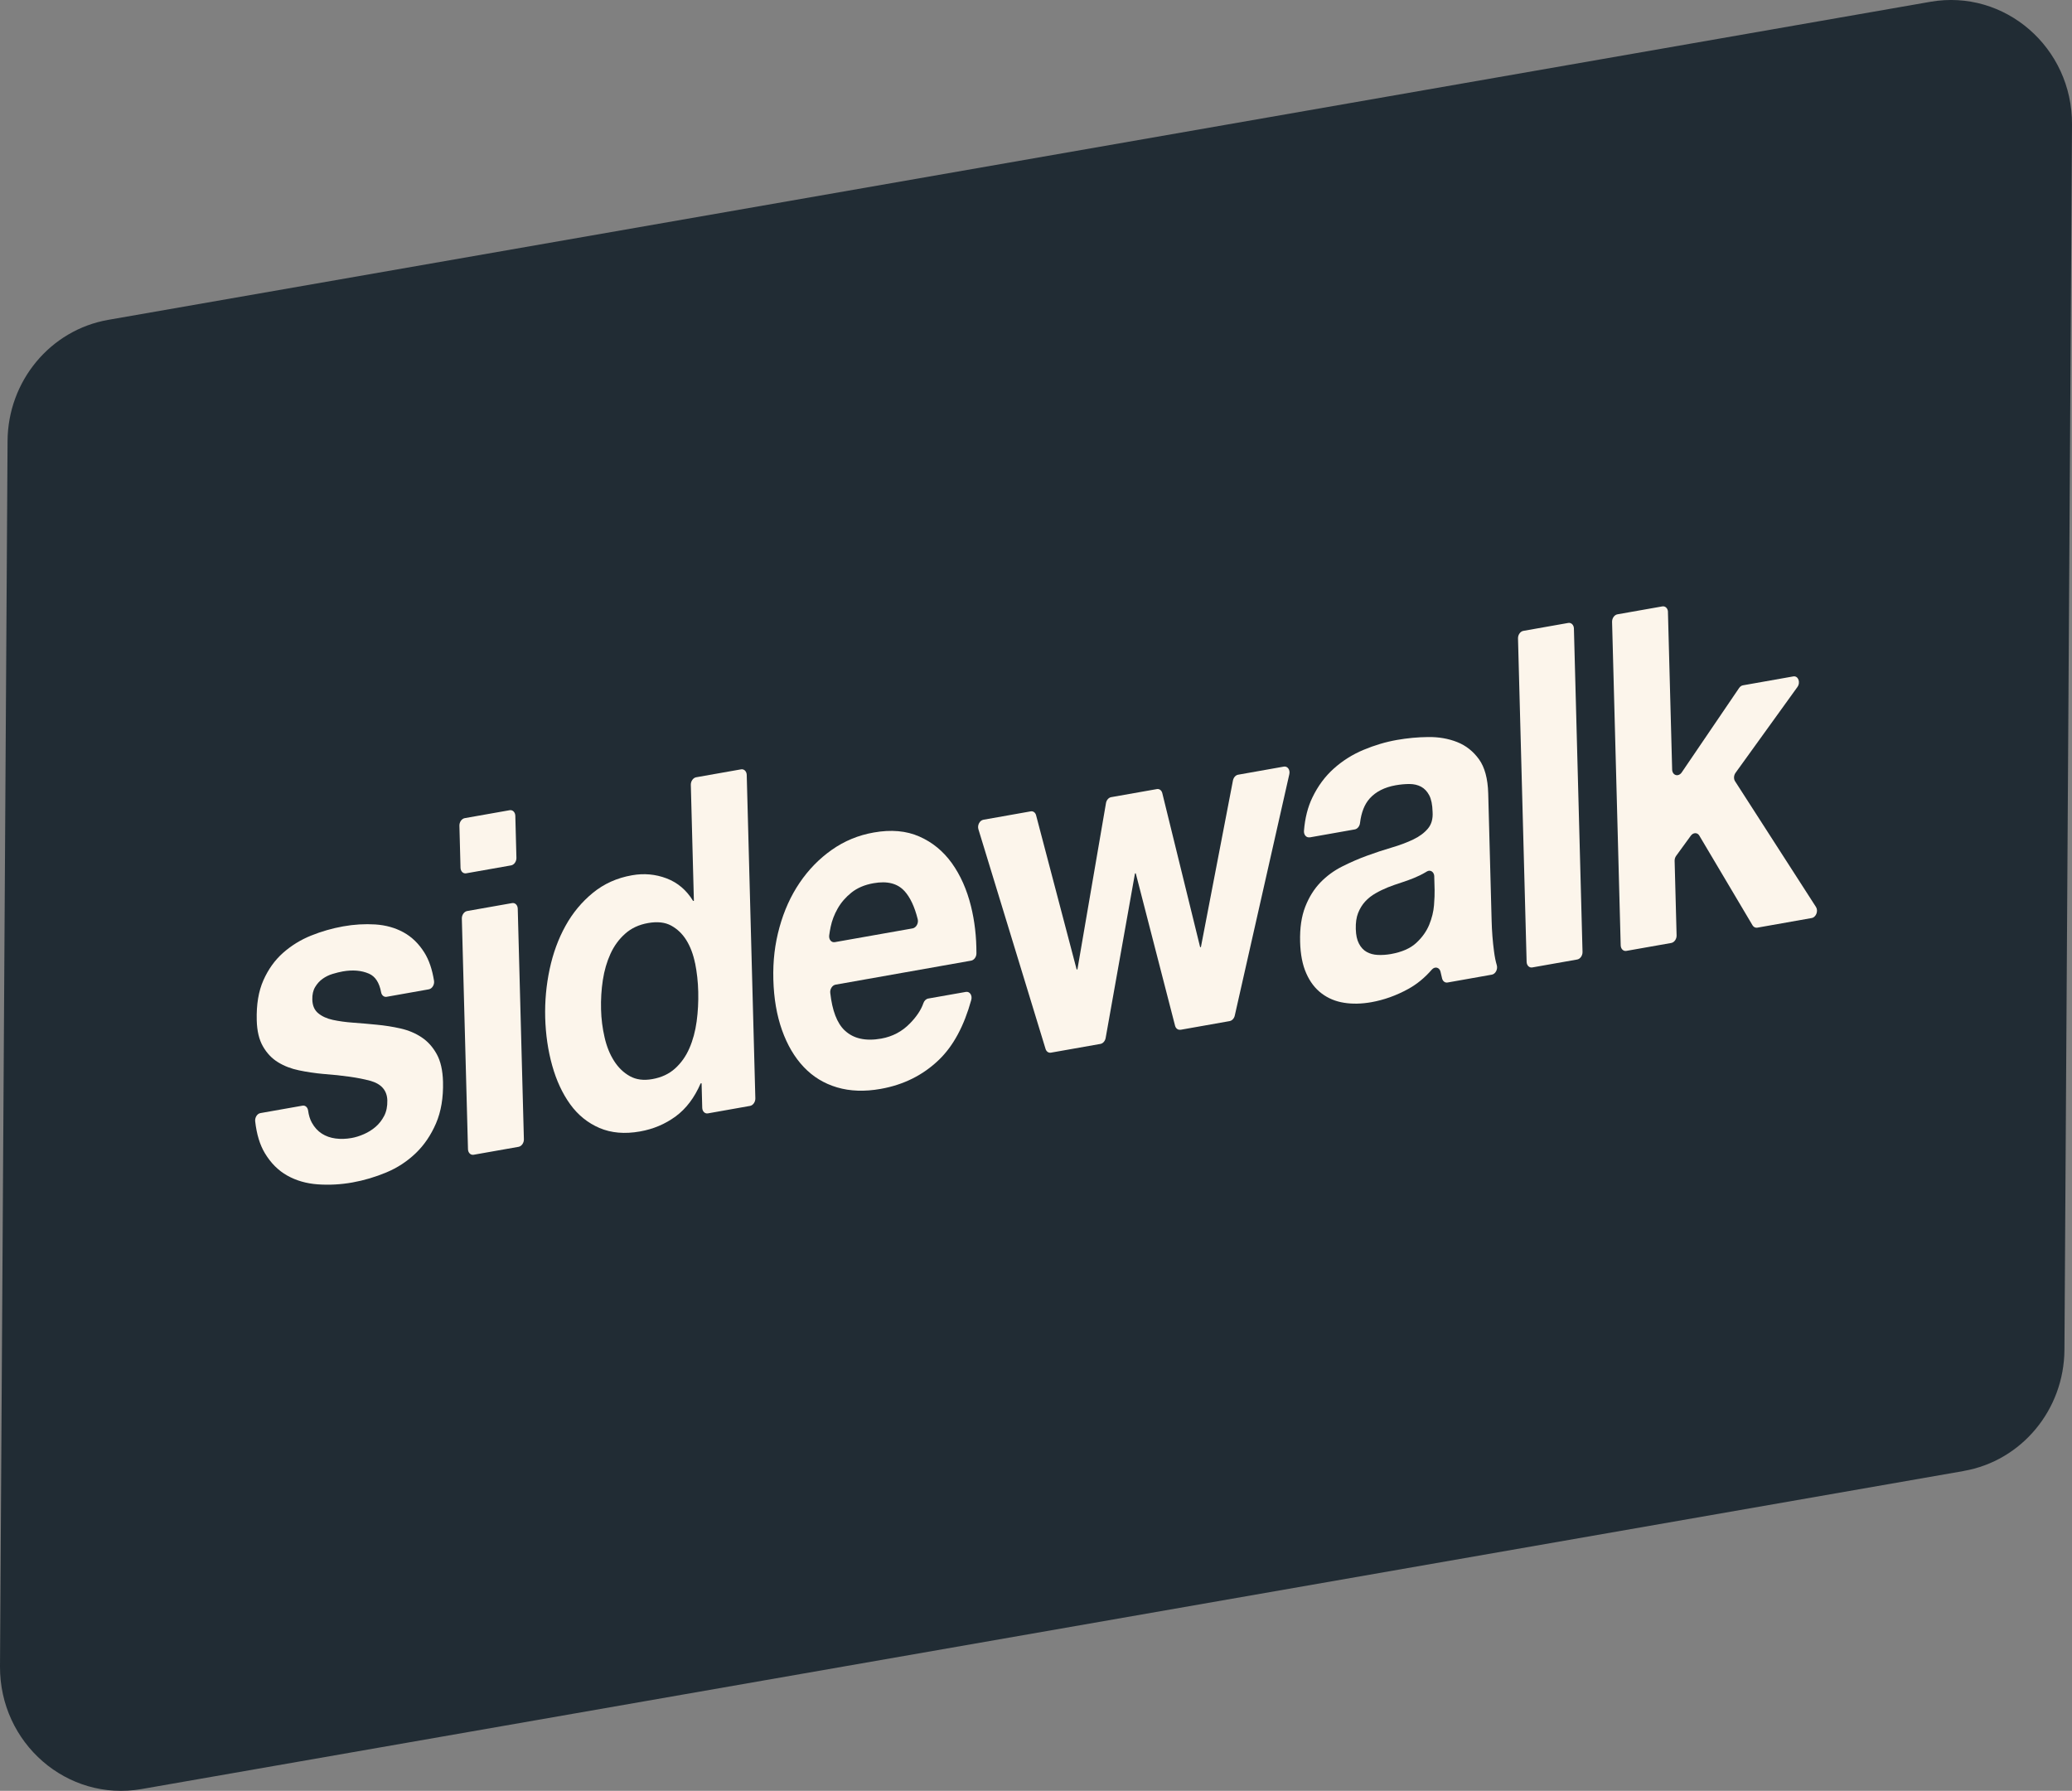 <?xml version="1.0" encoding="UTF-8"?><svg id="Layer_2" xmlns="http://www.w3.org/2000/svg" viewBox="0 0 452.18 390.83"><rect x="0" y="0" width="452.18" height="390.83" fill="#808080" stroke="none"/><defs><style>.cls-1{fill:#212c34;}.cls-2{fill:#fcf5eb;}</style></defs><g id="Layer_1-2"><path class="cls-1" d="M428.54,321.03L30.9,390.44C14.68,393.27-.1,380.45,0,363.65L1.65,96.24c.08-13.09,9.35-24.24,21.99-26.44L421.28.39c16.22-2.83,31,9.99,30.9,26.78l-1.65,267.41c-.08,13.09-9.35,24.24-21.99,26.44Z"/><path class="cls-2" d="M68.04,244.98c.57,1.04,1.3,1.84,2.18,2.41.88.57,1.88.92,3,1.07,1.12.15,2.29.11,3.49-.1.86-.15,1.76-.43,2.7-.84.94-.41,1.79-.94,2.55-1.59s1.38-1.45,1.88-2.4c.49-.95.72-2.07.69-3.38-.06-2.19-1.32-3.63-3.78-4.29-2.46-.67-5.88-1.16-10.26-1.49-1.79-.16-3.53-.42-5.24-.78-1.71-.35-3.23-.94-4.58-1.77-1.35-.83-2.44-1.98-3.28-3.45-.85-1.47-1.3-3.37-1.36-5.7-.09-3.43.39-6.34,1.45-8.73,1.06-2.39,2.48-4.38,4.28-5.98,1.8-1.59,3.83-2.85,6.11-3.77,2.28-.92,4.62-1.59,7.02-2.02s4.74-.56,7.02-.42c2.27.15,4.32.72,6.13,1.71,1.81.99,3.33,2.46,4.56,4.41,1.02,1.62,1.72,3.68,2.12,6.18.13.85-.41,1.73-1.15,1.86l-9.19,1.63c-.59.1-1.09-.33-1.21-1-.39-2.1-1.27-3.45-2.65-4.05-1.63-.71-3.53-.87-5.71-.49-.69.12-1.43.31-2.23.55-.8.24-1.52.6-2.17,1.06-.65.46-1.19,1.06-1.63,1.79-.44.73-.65,1.65-.62,2.75.03,1.3.46,2.3,1.29,2.98.82.68,1.89,1.17,3.19,1.45s2.79.49,4.46.61c1.67.12,3.37.27,5.1.44,1.79.17,3.53.44,5.24.83,1.71.39,3.23,1.03,4.58,1.93,1.35.9,2.44,2.12,3.29,3.66.85,1.54,1.3,3.54,1.37,6.01.09,3.5-.42,6.53-1.53,9.11-1.11,2.57-2.59,4.75-4.44,6.52-1.85,1.77-3.98,3.17-6.4,4.18-2.42,1.01-4.89,1.74-7.4,2.19s-5.1.59-7.58.41c-2.48-.18-4.69-.82-6.65-1.92-1.96-1.1-3.58-2.73-4.87-4.87-1.1-1.82-1.8-4.14-2.12-6.96-.09-.84.44-1.68,1.15-1.8l9.18-1.62c.61-.11,1.12.36,1.22,1.07.14,1.02.41,1.91.82,2.65Z"/><path class="cls-2" d="M100.5,189.37l-.24-9.17c-.02-.79.5-1.53,1.16-1.65l9.8-1.73c.66-.12,1.22.43,1.24,1.22l.24,9.17c.02.79-.5,1.53-1.16,1.65l-9.8,1.73c-.66.12-1.22-.43-1.24-1.22ZM112.99,198.31l1.34,50.32c.02.79-.5,1.53-1.16,1.65l-9.8,1.73c-.66.12-1.22-.43-1.24-1.22l-1.34-50.32c-.02-.79.5-1.53,1.16-1.65l9.8-1.73c.66-.12,1.22.43,1.24,1.22Z"/><path class="cls-2" d="M152.91,236.42c-1.35,3.13-3.17,5.54-5.46,7.22s-4.89,2.78-7.8,3.29c-3.32.59-6.26.33-8.82-.76-2.56-1.1-4.69-2.82-6.39-5.17-1.7-2.35-3.01-5.17-3.93-8.45-.92-3.28-1.43-6.78-1.53-10.48-.09-3.57.23-7.09.97-10.56.74-3.47,1.89-6.62,3.46-9.45,1.56-2.83,3.56-5.23,5.98-7.21,2.42-1.98,5.26-3.26,8.52-3.83,2.63-.47,5.15-.24,7.57.68,2.41.92,4.34,2.56,5.78,4.92l.17-.03-.67-25.31c-.02-.79.5-1.53,1.16-1.65l9.8-1.73c.66-.12,1.22.43,1.24,1.22l1.88,70.58c.02.79-.5,1.53-1.16,1.65l-9.19,1.63c-.66.12-1.22-.43-1.24-1.22l-.14-5.35-.17.03ZM151.69,210.23c-.4-1.96-1.03-3.64-1.9-5.04-.87-1.4-1.98-2.46-3.32-3.19-1.34-.73-3.01-.91-5.02-.56s-3.68,1.13-5.03,2.34c-1.35,1.2-2.42,2.67-3.2,4.39-.79,1.73-1.34,3.63-1.66,5.72-.32,2.09-.45,4.23-.39,6.43.05,2.06.31,4.08.77,6.07.45,1.99,1.15,3.71,2.08,5.16.93,1.46,2.08,2.56,3.45,3.32,1.37.76,3,.97,4.89.63,2-.35,3.66-1.13,4.98-2.33,1.32-1.2,2.36-2.67,3.12-4.43.76-1.75,1.28-3.69,1.57-5.81.29-2.12.4-4.27.35-6.47s-.29-4.27-.68-6.24Z"/><path class="cls-2" d="M184.34,224.87c1.89,1.8,4.55,2.4,7.98,1.79,2.46-.44,4.56-1.55,6.29-3.34,1.44-1.48,2.41-2.95,2.9-4.38.18-.54.59-.94,1.06-1.02l8.22-1.45c.84-.15,1.45.76,1.17,1.76-1.57,5.67-3.9,10.01-7.01,13.02-3.48,3.37-7.73,5.5-12.77,6.39-3.49.62-6.66.51-9.5-.33-2.84-.84-5.27-2.32-7.28-4.45-2.01-2.12-3.59-4.81-4.74-8.05-1.15-3.24-1.78-6.92-1.89-11.04s.34-7.78,1.34-11.4c1-3.62,2.46-6.86,4.4-9.72,1.94-2.86,4.27-5.25,7.01-7.18,2.74-1.93,5.79-3.2,9.17-3.79,3.78-.67,7.09-.38,9.94.88,2.85,1.25,5.22,3.2,7.1,5.82,1.88,2.63,3.27,5.76,4.17,9.39.8,3.23,1.2,6.66,1.19,10.3,0,.77-.52,1.47-1.16,1.58l-29.59,5.24c-.71.13-1.25.97-1.15,1.8.43,3.86,1.47,6.59,3.14,8.18ZM197.37,194.45c-1.51-1.66-3.75-2.23-6.73-1.7-1.95.34-3.55,1.03-4.82,2.04-1.27,1.02-2.27,2.18-3.01,3.48-.74,1.3-1.25,2.64-1.53,3.99-.14.66-.24,1.28-.32,1.86-.12.91.47,1.63,1.23,1.49l16.97-3c.78-.14,1.33-1.12,1.12-1.99-.68-2.73-1.64-4.78-2.9-6.17Z"/><path class="cls-2" d="M257.63,224.72c-.54.1-1.03-.26-1.19-.86l-8.58-33.27-.17.03-6.4,35.91c-.12.66-.58,1.19-1.13,1.29l-10.81,1.91c-.52.09-.99-.23-1.17-.8l-14.66-47.96c-.27-.88.28-1.93,1.09-2.07l10.32-1.83c.54-.1,1.03.26,1.18.86l8.85,33.65.17-.03,6.23-36.28c.11-.67.58-1.2,1.13-1.3l9.97-1.76c.55-.1,1.04.27,1.19.88l8.26,33.62.17-.03,6.99-36.35c.13-.65.59-1.17,1.13-1.26l9.98-1.77c.81-.14,1.41.7,1.19,1.67l-11.9,52.66c-.14.63-.59,1.11-1.12,1.21l-10.73,1.9Z"/><path class="cls-2" d="M285.81,182.73c-.72.13-1.31-.54-1.24-1.42.22-2.76.83-5.19,1.84-7.27,1.2-2.49,2.75-4.59,4.66-6.3,1.91-1.71,4.07-3.08,6.49-4.09,2.42-1.01,4.86-1.74,7.32-2.17,2.23-.39,4.5-.61,6.8-.63,2.3-.03,4.41.34,6.33,1.1,1.92.76,3.5,2.02,4.76,3.76,1.25,1.74,1.92,4.22,2.01,7.45l.74,27.67c.06,2.4.24,4.68.53,6.83.15,1.16.35,2.15.6,2.98.26.89-.28,1.93-1.09,2.07l-9.65,1.71c-.54.1-1.03-.26-1.19-.86-.12-.46-.23-.93-.33-1.4,0,0,0-.02,0-.02-.2-1.02-1.23-1.32-1.92-.53-1.53,1.77-3.26,3.19-5.18,4.24-2.61,1.43-5.28,2.38-8.03,2.87-2.12.37-4.1.42-5.95.12-1.85-.29-3.48-.97-4.88-2.03-1.41-1.06-2.53-2.51-3.35-4.37-.83-1.85-1.28-4.15-1.35-6.89-.08-3.02.3-5.58,1.13-7.69.83-2.11,1.94-3.87,3.31-5.29,1.37-1.41,2.95-2.57,4.74-3.47,1.79-.9,3.59-1.69,5.41-2.35,1.82-.67,3.62-1.26,5.39-1.78,1.77-.52,3.34-1.11,4.7-1.76,1.36-.65,2.43-1.45,3.21-2.38.78-.93,1.12-2.14,1.02-3.64-.04-1.58-.29-2.79-.74-3.64s-1.05-1.47-1.77-1.86c-.73-.39-1.57-.58-2.52-.59-.95,0-1.97.09-3.05.28-2.4.43-4.28,1.38-5.62,2.85-1.15,1.27-1.86,3.06-2.14,5.39-.08.7-.56,1.29-1.14,1.39l-9.83,1.74ZM313.01,191.27c-.03-1-.88-1.56-1.65-1.06-.1.07-.21.13-.32.19-.76.45-1.59.85-2.47,1.21-.88.36-1.81.7-2.78,1.01-.97.31-1.94.65-2.91,1.03-.91.37-1.81.8-2.68,1.3-.88.5-1.64,1.1-2.28,1.8-.64.7-1.15,1.53-1.53,2.49-.38.96-.55,2.13-.51,3.5s.26,2.37.69,3.19c.42.82.99,1.43,1.69,1.82.7.39,1.51.61,2.43.65.92.04,1.87-.02,2.84-.19,2.4-.43,4.25-1.23,5.54-2.43,1.29-1.19,2.23-2.51,2.83-3.96.59-1.45.94-2.87,1.05-4.27.11-1.4.15-2.51.13-3.33l-.08-2.96Z"/><path class="cls-2" d="M343.48,137.17l1.88,70.58c.02.79-.5,1.53-1.16,1.65l-9.8,1.73c-.66.12-1.22-.43-1.24-1.22l-1.88-70.58c-.02-.79.5-1.53,1.16-1.65l9.8-1.73c.66-.12,1.22.43,1.24,1.22Z"/><path class="cls-2" d="M364,133.54l.92,34.4c.03,1.29,1.36,1.69,2.09.63l12.52-18.42c.22-.32.53-.54.85-.59l10.97-1.94c1.07-.19,1.65,1.28.9,2.32l-13.49,18.71c-.4.55-.45,1.33-.11,1.85l17.66,27.44c.55.86.02,2.24-.94,2.41l-11.86,2.1c-.42.07-.81-.12-1.04-.5l-11.63-19.6c-.42-.71-1.33-.69-1.86.05l-3.18,4.37c-.23.31-.35.71-.34,1.1l.43,16.27c.02.79-.5,1.53-1.16,1.65l-9.8,1.73c-.66.12-1.22-.43-1.24-1.22l-1.88-70.58c-.02-.79.5-1.53,1.16-1.65l9.8-1.73c.66-.12,1.22.43,1.24,1.22Z"/></g></svg>